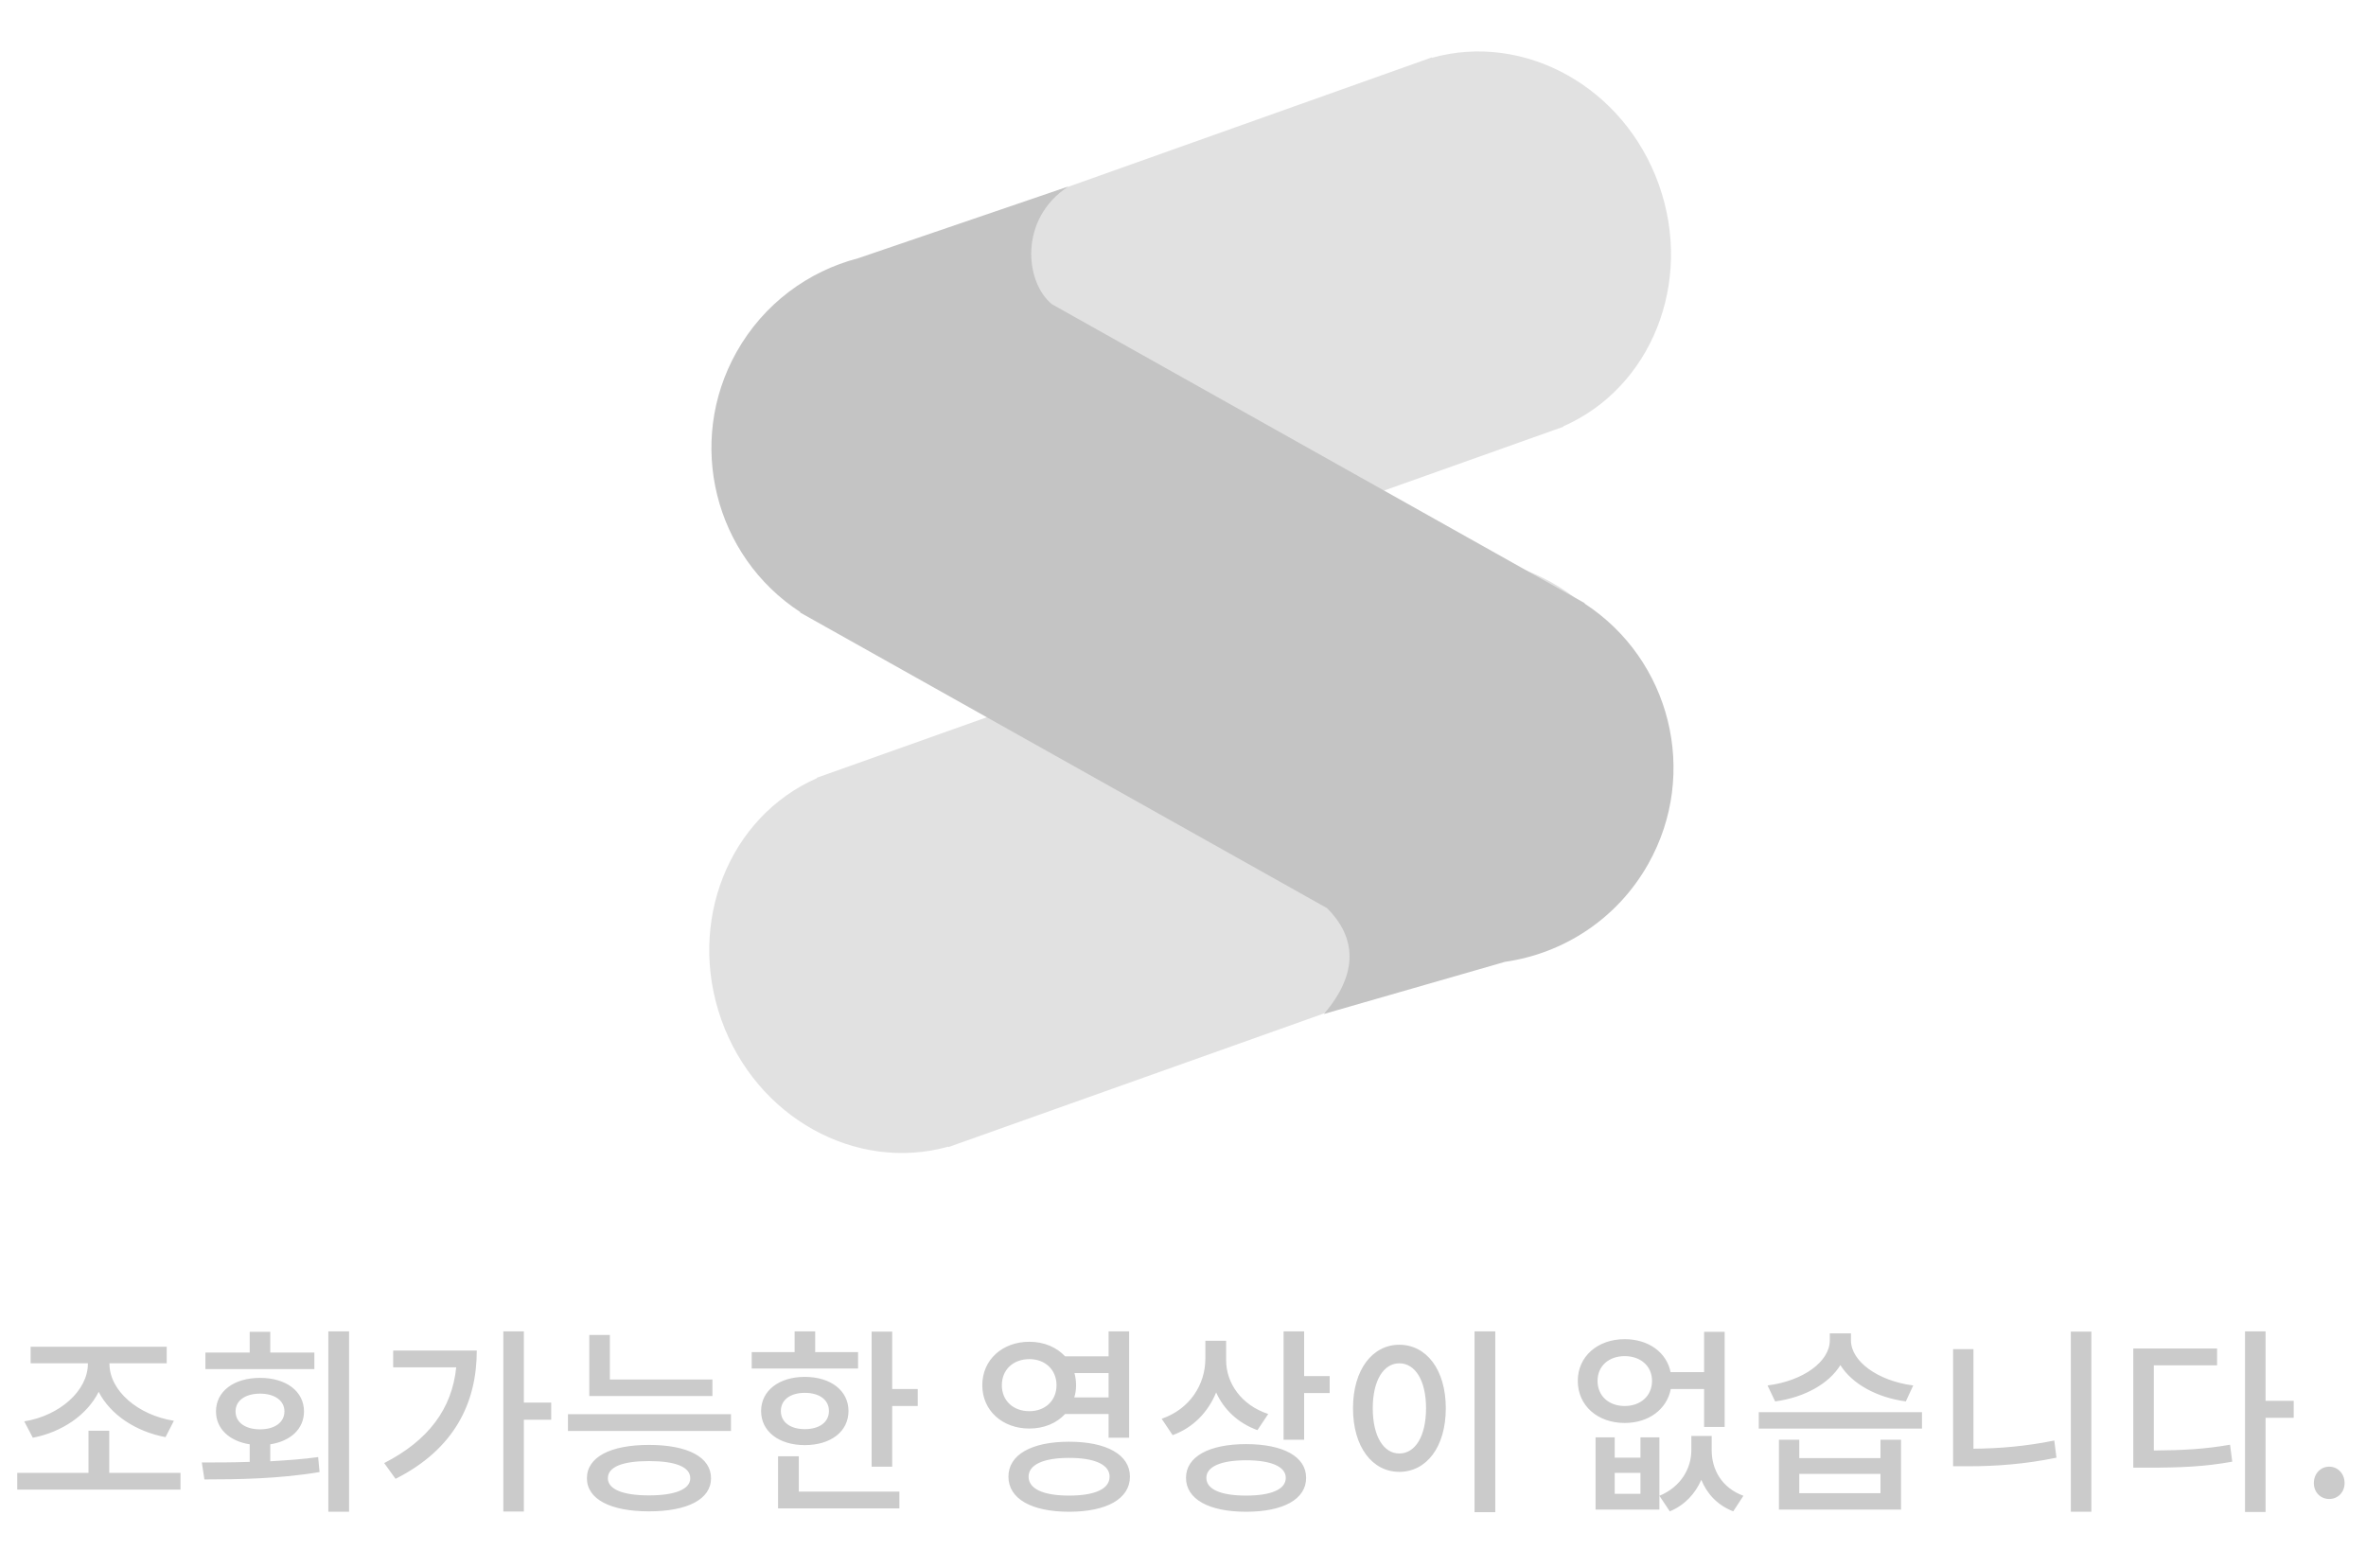 <svg width="166" height="110" viewBox="0 0 166 110" fill="none" xmlns="http://www.w3.org/2000/svg">
<path d="M2.303 100.884C4.347 100.492 6.111 99.288 6.923 97.664C7.749 99.274 9.527 100.45 11.613 100.842L12.201 99.694C9.695 99.302 7.679 97.594 7.679 95.69V95.662H11.697V94.5H2.149V95.662H6.167V95.69C6.167 97.594 4.165 99.344 1.701 99.736L2.303 100.884ZM7.665 103.348V100.394H6.209V103.348H1.211V104.524H12.663V103.348H7.665ZM22.056 94.906H18.962V93.45H17.52V94.906H14.412V96.068H22.056V94.906ZM16.526 99.036C16.526 98.266 17.226 97.79 18.248 97.79C19.256 97.79 19.956 98.266 19.956 99.036C19.956 99.82 19.256 100.296 18.248 100.296C17.226 100.296 16.526 99.82 16.526 99.036ZM18.962 101.346C20.39 101.122 21.328 100.268 21.328 99.036C21.328 97.622 20.068 96.684 18.248 96.684C16.414 96.684 15.154 97.622 15.154 99.036C15.154 100.254 16.092 101.122 17.52 101.346V102.578C16.33 102.62 15.168 102.62 14.16 102.62L14.342 103.81C16.638 103.81 19.634 103.768 22.42 103.292L22.322 102.242C21.244 102.396 20.096 102.466 18.962 102.536V101.346ZM23.036 93.422V106.078H24.492V93.422H23.036ZM27.585 94.766V95.942H32.009C31.715 98.854 30.049 101.08 26.955 102.662L27.753 103.768C31.883 101.682 33.451 98.434 33.451 94.766H27.585ZM38.673 98.42H36.755V93.422H35.313V106.064H36.755V99.624H38.673V98.42ZM49.984 96.796H42.788V93.674H41.346V97.958H49.984V96.796ZM45.532 104.93C43.684 104.93 42.648 104.496 42.648 103.726C42.648 102.928 43.684 102.522 45.532 102.522C47.38 102.522 48.43 102.928 48.43 103.726C48.43 104.496 47.38 104.93 45.532 104.93ZM45.532 101.388C42.83 101.388 41.178 102.242 41.178 103.726C41.178 105.196 42.83 106.05 45.532 106.05C48.248 106.05 49.886 105.196 49.886 103.726C49.886 102.242 48.248 101.388 45.532 101.388ZM39.848 99.232V100.408H51.286V99.232H39.848ZM60.203 94.878H57.193V93.422H55.751V94.878H52.741V96.026H60.203V94.878ZM54.785 99.008C54.785 98.21 55.471 97.734 56.465 97.734C57.473 97.734 58.159 98.21 58.159 99.008C58.159 99.806 57.473 100.282 56.465 100.282C55.471 100.282 54.785 99.806 54.785 99.008ZM59.531 99.008C59.531 97.58 58.285 96.614 56.465 96.614C54.659 96.614 53.399 97.58 53.399 99.008C53.399 100.45 54.659 101.402 56.465 101.402C58.285 101.402 59.531 100.45 59.531 99.008ZM56.045 102.186H54.589V105.84H63.101V104.664H56.045V102.186ZM62.597 97.468V93.436H61.155V102.914H62.597V98.658H64.389V97.468H62.597ZM70.29 97.202C70.29 96.096 71.102 95.368 72.222 95.368C73.314 95.368 74.126 96.096 74.126 97.202C74.126 98.294 73.314 99.022 72.222 99.022C71.102 99.022 70.29 98.294 70.29 97.202ZM77.78 96.348V98.056H75.372C75.456 97.79 75.498 97.51 75.498 97.202C75.498 96.894 75.456 96.614 75.386 96.348H77.78ZM77.78 99.218V100.884H79.222V93.422H77.78V95.172H74.728C74.14 94.542 73.258 94.15 72.222 94.15C70.332 94.15 68.918 95.41 68.918 97.202C68.918 98.98 70.332 100.24 72.222 100.24C73.244 100.24 74.14 99.862 74.728 99.218H77.78ZM75.008 104.944C73.216 104.944 72.166 104.482 72.166 103.614C72.166 102.774 73.216 102.298 75.008 102.298C76.814 102.298 77.85 102.774 77.85 103.614C77.85 104.482 76.814 104.944 75.008 104.944ZM75.008 101.164C72.376 101.164 70.752 102.074 70.752 103.614C70.752 105.168 72.376 106.078 75.008 106.078C77.64 106.078 79.278 105.168 79.278 103.614C79.278 102.074 77.64 101.164 75.008 101.164ZM88.979 99.218C87.103 98.602 86.025 97.062 86.025 95.438V94.08H84.569V95.326C84.569 97.146 83.491 98.868 81.503 99.554L82.273 100.702C83.729 100.17 84.765 99.078 85.325 97.706C85.857 98.896 86.865 99.862 88.223 100.352L88.979 99.218ZM87.425 104.944C85.661 104.944 84.639 104.51 84.639 103.698C84.639 102.914 85.661 102.466 87.425 102.466C89.189 102.466 90.211 102.914 90.211 103.698C90.211 104.51 89.189 104.944 87.425 104.944ZM87.425 101.332C84.821 101.332 83.211 102.214 83.211 103.698C83.211 105.196 84.821 106.078 87.425 106.078C90.043 106.078 91.639 105.196 91.639 103.698C91.639 102.214 90.043 101.332 87.425 101.332ZM91.499 96.558V93.422H90.057V101.024H91.499V97.748H93.291V96.558H91.499ZM103.454 93.422V106.106H104.91V93.422H103.454ZM98.176 94.36C96.3 94.36 94.928 96.096 94.928 98.812C94.928 101.556 96.3 103.278 98.176 103.278C100.066 103.278 101.438 101.556 101.438 98.812C101.438 96.096 100.066 94.36 98.176 94.36ZM98.176 95.662C99.282 95.662 100.052 96.852 100.052 98.812C100.052 100.8 99.282 101.99 98.176 101.99C97.084 101.99 96.314 100.8 96.314 98.812C96.314 96.852 97.084 95.662 98.176 95.662ZM112.085 96.894C112.085 95.844 112.883 95.158 113.989 95.158C115.095 95.158 115.907 95.844 115.907 96.894C115.907 97.958 115.095 98.658 113.989 98.658C112.883 98.658 112.085 97.958 112.085 96.894ZM119.561 97.468V100.128H121.003V93.45H119.561V96.278H117.209C116.929 94.892 115.655 93.968 113.989 93.968C112.099 93.968 110.699 95.172 110.699 96.894C110.699 98.644 112.099 99.848 113.989 99.848C115.669 99.848 116.943 98.896 117.223 97.468H119.561ZM115.095 104.818H113.289V103.348H115.095V104.818ZM115.095 100.856V102.284H113.289V100.856H111.945V105.924H116.425V100.856H115.095ZM120.093 100.758H118.665V101.766C118.665 103.012 117.951 104.328 116.425 104.958L117.153 106.05C118.231 105.602 118.945 104.79 119.365 103.838C119.757 104.804 120.485 105.616 121.605 106.05L122.319 104.958C120.793 104.398 120.093 103.11 120.093 101.766V100.758ZM134.232 97.216C131.726 96.894 129.864 95.508 129.864 94.052V93.562H128.38V94.052C128.38 95.522 126.546 96.894 124.012 97.216L124.544 98.336C126.602 98.056 128.31 97.104 129.122 95.788C129.948 97.104 131.656 98.056 133.714 98.336L134.232 97.216ZM131.936 104.776H126.238V103.418H131.936V104.776ZM131.936 102.312H126.238V101.024H124.81V105.924H133.378V101.024H131.936V102.312ZM123.396 99.092V100.24H134.848V99.092H123.396ZM138.459 94.668H137.031V102.886H138.109C140.069 102.886 142.113 102.732 144.283 102.284L144.129 101.08C142.141 101.486 140.251 101.64 138.459 101.654V94.668ZM145.291 93.436V106.078H146.733V93.436H145.291ZM151.114 95.802H155.552V94.626H149.672V102.984H150.708C152.99 102.984 154.698 102.914 156.616 102.564L156.462 101.374C154.698 101.682 153.158 101.766 151.114 101.78V95.802ZM160.928 98.294H158.954V93.422H157.512V106.092H158.954V99.484H160.928V98.294ZM163.419 105.182C164.021 105.182 164.497 104.72 164.497 104.062C164.497 103.404 164.021 102.914 163.419 102.914C162.817 102.914 162.341 103.404 162.341 104.062C162.341 104.72 162.817 105.182 163.419 105.182Z" fill="#CBCBCB"/>
<path fill-rule="evenodd" clip-rule="evenodd" d="M58.44 18.982L100.462 4.027L100.472 4.055C106.948 2.251 113.944 6.092 116.388 12.959C118.832 19.826 115.836 27.223 109.676 29.916L109.686 29.945L108.94 30.21C108.92 30.217 108.899 30.225 108.878 30.232C108.857 30.24 108.837 30.247 108.816 30.254L68.545 44.586L68.472 44.612L68.4 44.638L67.664 44.9L67.654 44.872C61.178 46.676 54.182 42.834 51.739 35.968C49.295 29.101 52.291 21.704 58.45 19.011L58.44 18.982Z" fill="#C4C4C4" fill-opacity="0.5"/>
<path fill-rule="evenodd" clip-rule="evenodd" d="M57.314 54.572L99.337 39.617L99.348 39.645C105.824 37.841 112.82 41.683 115.264 48.549C117.707 55.416 114.711 62.813 108.552 65.507L108.561 65.535L107.853 65.787C107.82 65.799 107.787 65.811 107.753 65.823C107.72 65.835 107.687 65.846 107.653 65.858L67.4 80.184L67.346 80.203L67.293 80.222L66.538 80.49L66.528 80.462C60.052 82.266 53.056 78.425 50.612 71.558C48.168 64.691 51.164 57.294 57.324 54.601L57.314 54.572Z" fill="#C4C4C4" fill-opacity="0.5"/>
<path fill-rule="evenodd" clip-rule="evenodd" d="M73.805 21.347L110.333 41.845L110.389 41.875L110.444 41.906L111.188 42.324L111.173 42.35C117.195 46.27 119.22 54.246 115.653 60.602C113.473 64.488 109.687 66.905 105.593 67.49L92.889 71.149C95.307 68.32 95.188 65.792 93.099 63.719L56.14 42.981L56.155 42.954C50.133 39.035 48.109 31.059 51.675 24.703C53.581 21.307 56.712 19.032 60.204 18.122L74.96 13.084C71.484 15.34 71.891 19.785 73.805 21.347Z" fill="#C4C4C4"/>
</svg>
